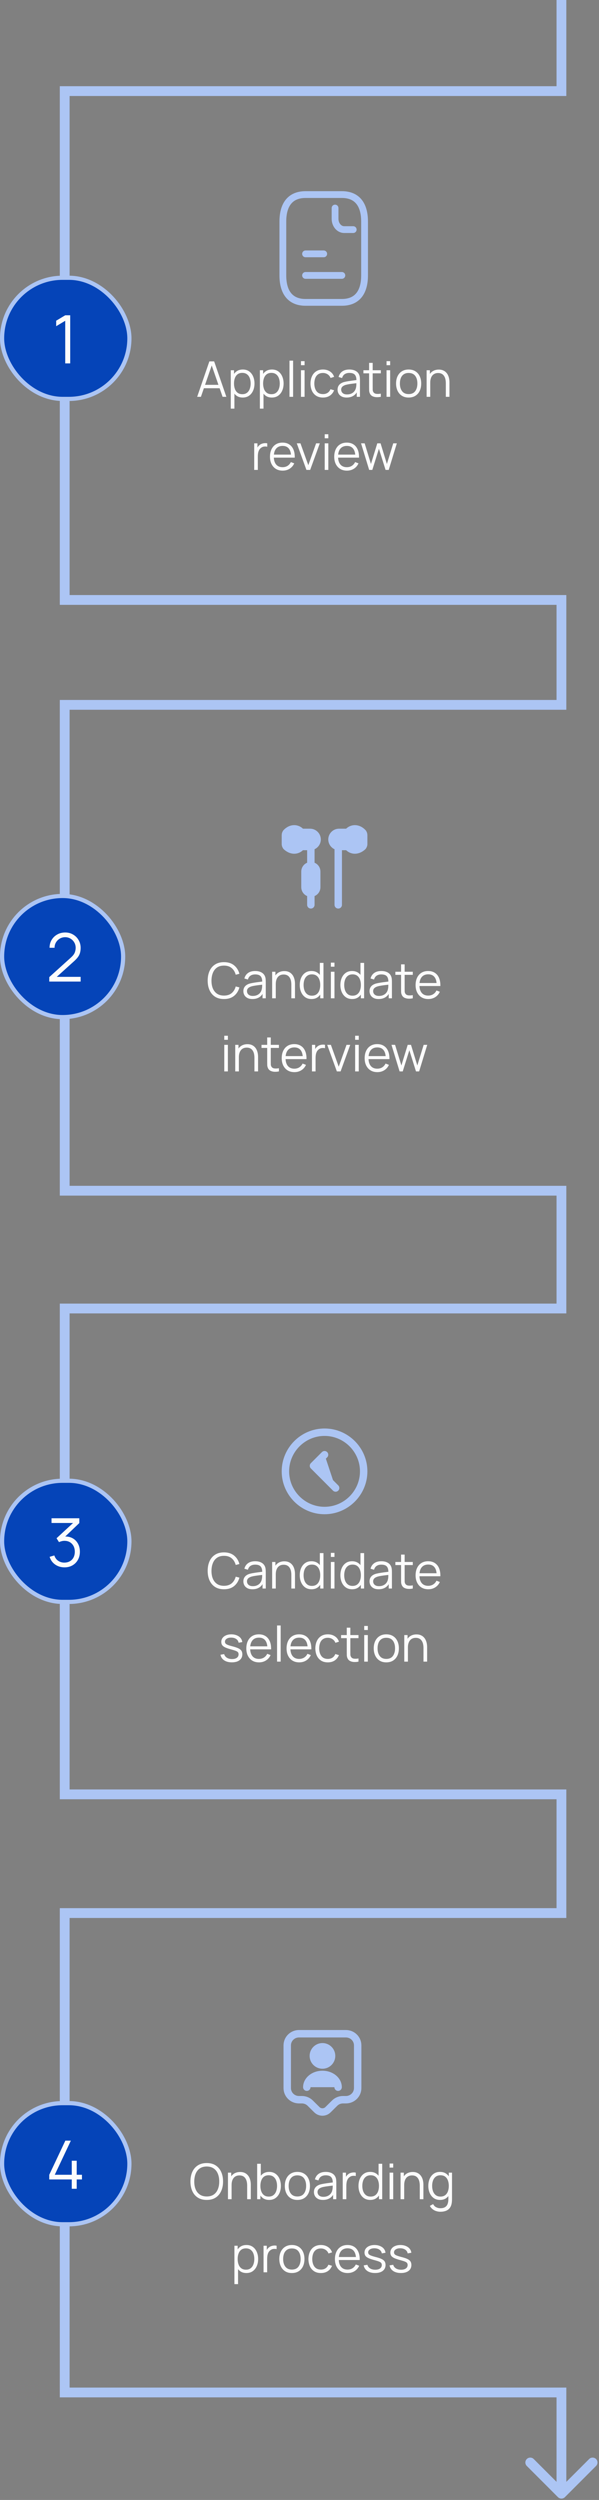 <svg width="287" height="1197" viewBox="0 0 287 1197" fill="none" xmlns="http://www.w3.org/2000/svg">
<rect x="0" y="0" width="287" height="1197" fill="#808080" stroke="none"/>
<path d="M269 43.618H271.347V45.966H269V43.618ZM31 43.618H28.653V41.271H31V43.618ZM31 287.265V289.612H28.653V287.265H31ZM269 287.265V284.918H271.347V287.265H269ZM269 337.492H271.347V339.839H269V337.492ZM31 337.492H28.653V335.145H31V337.492ZM31 570.124V572.471H28.653V570.124H31ZM269 570.124V567.777H271.347V570.124H269ZM269 626.52H271.347V628.867H269V626.52ZM31 626.52H28.653V624.172H31L31 626.52ZM31 859.151V861.499H28.653V859.151H31ZM269 859.151V856.804H271.347V859.151H269ZM269 915.987H271.347V918.335H269V915.987ZM31 915.987H28.653V913.64H31V915.987ZM31 1145.54V1147.88H28.653V1145.54H31ZM269 1145.54V1143.19H271.347V1145.54H269ZM270.66 1195.66C269.743 1196.58 268.257 1196.58 267.34 1195.66L252.403 1180.72C251.486 1179.81 251.486 1178.32 252.403 1177.4C253.32 1176.49 254.806 1176.49 255.722 1177.4L269 1190.68L282.278 1177.4C283.194 1176.49 284.68 1176.49 285.597 1177.4C286.514 1178.32 286.514 1179.81 285.597 1180.72L270.66 1195.66ZM271.347 0V43.618H266.653V0L271.347 0ZM269 45.966L31 45.966V41.271L269 41.271V45.966ZM33.347 43.618L33.347 287.265H28.653L28.653 43.618H33.347ZM31 284.918L269 284.918V289.612L31 289.612V284.918ZM271.347 287.265L271.347 337.492H266.653L266.653 287.265H271.347ZM269 339.839L31 339.839V335.145L269 335.145V339.839ZM33.347 337.492L33.347 570.124H28.653L28.653 337.492H33.347ZM31 567.777H269V572.471H31V567.777ZM271.347 570.124V626.52H266.653V570.124H271.347ZM269 628.867H31L31 624.172H269V628.867ZM33.347 626.52L33.347 859.151H28.653L28.653 626.52H33.347ZM31 856.804H269V861.499H31V856.804ZM271.347 859.151V915.987H266.653V859.151H271.347ZM269 918.335H31V913.64H269V918.335ZM33.347 915.987L33.347 1145.54H28.653L28.653 915.987H33.347ZM31 1143.19H269V1147.88H31V1143.19ZM271.347 1145.54V1194H266.653V1145.54H271.347Z" fill="#ACC5F4"/>
<rect x="1" y="429" width="58" height="58" rx="29" fill="#0544B8"/>
<path d="M23.6 469.984L23.616 467.84L34.032 458.432C34.928 457.621 35.52 456.853 35.808 456.128C36.107 455.392 36.256 454.624 36.256 453.824C36.256 452.875 36.032 452.016 35.584 451.248C35.136 450.48 34.533 449.872 33.776 449.424C33.019 448.965 32.171 448.736 31.232 448.736C30.251 448.736 29.376 448.971 28.608 449.44C27.84 449.909 27.232 450.528 26.784 451.296C26.347 452.064 26.133 452.901 26.144 453.808H23.744C23.744 452.411 24.075 451.157 24.736 450.048C25.397 448.939 26.293 448.069 27.424 447.44C28.555 446.8 29.835 446.48 31.264 446.48C32.661 446.48 33.915 446.811 35.024 447.472C36.144 448.123 37.024 449.008 37.664 450.128C38.315 451.237 38.64 452.475 38.64 453.84C38.64 454.8 38.523 455.648 38.288 456.384C38.064 457.109 37.707 457.787 37.216 458.416C36.736 459.035 36.123 459.675 35.376 460.336L26.128 468.688L25.76 467.728H38.64V469.984H23.6Z" fill="#FCFCFC"/>
<rect x="1" y="429" width="58" height="58" rx="29" stroke="#ACC5F4" stroke-width="2"/>
<rect x="1" y="133" width="61" height="58" rx="29" fill="#0544B8"/>
<path d="M31.256 174L31.256 153.584L26.92 156.192V153.552L31.256 150.96H33.64V174H31.256Z" fill="#FCFCFC"/>
<rect x="1" y="133" width="61" height="58" rx="29" stroke="#ACC5F4" stroke-width="2"/>
<rect x="1" y="709" width="61" height="58" rx="29" fill="#0544B8"/>
<path d="M30.932 750.464C29.791 750.464 28.74 750.261 27.78 749.856C26.82 749.451 25.993 748.875 25.3 748.128C24.607 747.371 24.1 746.469 23.78 745.424L26.02 744.752C26.404 745.893 27.033 746.757 27.908 747.344C28.793 747.931 29.791 748.213 30.9 748.192C31.924 748.171 32.804 747.941 33.54 747.504C34.287 747.067 34.857 746.459 35.252 745.68C35.647 744.901 35.844 744 35.844 742.976C35.844 741.408 35.385 740.149 34.468 739.2C33.561 738.24 32.361 737.76 30.868 737.76C30.452 737.76 30.015 737.819 29.556 737.936C29.097 738.043 28.671 738.197 28.276 738.4L27.092 736.528L36.052 728.256L36.436 729.216H24.692V726.96H38.004V729.248L30.196 736.704L30.164 735.776C31.764 735.573 33.172 735.755 34.388 736.32C35.604 736.885 36.553 737.749 37.236 738.912C37.929 740.064 38.276 741.419 38.276 742.976C38.276 744.448 37.956 745.749 37.316 746.88C36.687 748 35.817 748.88 34.708 749.52C33.599 750.149 32.34 750.464 30.932 750.464Z" fill="#FCFCFC"/>
<rect x="1" y="709" width="61" height="58" rx="29" stroke="#ACC5F4" stroke-width="2"/>
<rect x="1" y="1007" width="61" height="58" rx="29" fill="#0544B8"/>
<path d="M34.384 1048V1043.54H23.6V1041.3L31.312 1024.96H33.952L26.24 1041.3H34.384V1034.58H36.752V1041.3H39.264V1043.54H36.752V1048H34.384Z" fill="#FCFCFC"/>
<rect x="1" y="1007" width="61" height="58" rx="29" stroke="#ACC5F4" stroke-width="2"/>
<path d="M94.468 190L100.312 173.035H102.609L108.453 190H106.65L101.101 174.001H101.784L96.271 190H94.468ZM97.072 185.888V184.262H105.837V185.888H97.072ZM116.294 190.353C115.124 190.353 114.134 190.059 113.325 189.47C112.516 188.873 111.904 188.068 111.487 187.055C111.071 186.034 110.863 184.891 110.863 183.626C110.863 182.338 111.071 181.191 111.487 180.186C111.911 179.173 112.532 178.376 113.349 177.795C114.166 177.213 115.171 176.923 116.365 176.923C117.527 176.923 118.525 177.217 119.357 177.806C120.19 178.395 120.826 179.197 121.266 180.21C121.713 181.223 121.937 182.362 121.937 183.626C121.937 184.899 121.713 186.041 121.266 187.055C120.818 188.068 120.174 188.873 119.334 189.47C118.493 190.059 117.48 190.353 116.294 190.353ZM110.568 195.655V177.276H112.123V186.854H112.312V195.655H110.568ZM116.117 188.739C117.005 188.739 117.743 188.516 118.332 188.068C118.921 187.62 119.361 187.011 119.652 186.242C119.95 185.464 120.099 184.592 120.099 183.626C120.099 182.668 119.954 181.804 119.663 181.034C119.373 180.265 118.929 179.656 118.332 179.208C117.743 178.761 116.993 178.537 116.082 178.537C115.194 178.537 114.456 178.753 113.867 179.185C113.286 179.617 112.85 180.218 112.559 180.987C112.269 181.749 112.123 182.629 112.123 183.626C112.123 184.608 112.269 185.488 112.559 186.265C112.85 187.035 113.29 187.64 113.879 188.08C114.468 188.519 115.214 188.739 116.117 188.739ZM130.238 190.353C129.068 190.353 128.078 190.059 127.269 189.47C126.46 188.873 125.848 188.068 125.432 187.055C125.015 186.034 124.807 184.891 124.807 183.626C124.807 182.338 125.015 181.191 125.432 180.186C125.856 179.173 126.476 178.376 127.293 177.795C128.11 177.213 129.115 176.923 130.309 176.923C131.471 176.923 132.469 177.217 133.301 177.806C134.134 178.395 134.77 179.197 135.21 180.21C135.658 181.223 135.882 182.362 135.882 183.626C135.882 184.899 135.658 186.041 135.21 187.055C134.762 188.068 134.118 188.873 133.278 189.47C132.438 190.059 131.424 190.353 130.238 190.353ZM124.513 195.655V177.276H126.068V186.854H126.256V195.655H124.513ZM130.062 188.739C130.949 188.739 131.687 188.516 132.276 188.068C132.866 187.62 133.305 187.011 133.596 186.242C133.894 185.464 134.044 184.592 134.044 183.626C134.044 182.668 133.898 181.804 133.608 181.034C133.317 180.265 132.873 179.656 132.276 179.208C131.687 178.761 130.937 178.537 130.026 178.537C129.139 178.537 128.4 178.753 127.811 179.185C127.23 179.617 126.794 180.218 126.504 180.987C126.213 181.749 126.068 182.629 126.068 183.626C126.068 184.608 126.213 185.488 126.504 186.265C126.794 187.035 127.234 187.64 127.823 188.08C128.412 188.519 129.158 188.739 130.062 188.739ZM138.704 190V172.681H140.436V190H138.704ZM144.204 174.861V172.917H145.936V174.861H144.204ZM144.204 190V177.276H145.936V190H144.204ZM154.746 190.353C153.465 190.353 152.382 190.067 151.494 189.493C150.607 188.92 149.931 188.131 149.468 187.125C149.012 186.112 148.776 184.95 148.761 183.638C148.776 182.303 149.02 181.133 149.491 180.127C149.962 179.114 150.642 178.329 151.529 177.771C152.417 177.205 153.493 176.923 154.757 176.923C156.046 176.923 157.165 177.237 158.115 177.865C159.073 178.494 159.729 179.354 160.083 180.445L158.386 180.987C158.088 180.225 157.612 179.636 156.961 179.22C156.317 178.796 155.578 178.584 154.746 178.584C153.811 178.584 153.037 178.8 152.425 179.232C151.812 179.656 151.357 180.249 151.058 181.011C150.76 181.773 150.607 182.648 150.599 183.638C150.614 185.162 150.968 186.387 151.659 187.314C152.35 188.233 153.379 188.692 154.746 188.692C155.61 188.692 156.344 188.496 156.949 188.103C157.561 187.703 158.025 187.121 158.339 186.36L160.083 186.878C159.611 188.009 158.92 188.873 158.009 189.47C157.098 190.059 156.01 190.353 154.746 190.353ZM166.086 190.353C165.128 190.353 164.323 190.181 163.671 189.835C163.027 189.489 162.544 189.03 162.222 188.457C161.9 187.883 161.739 187.259 161.739 186.583C161.739 185.892 161.876 185.303 162.151 184.816C162.434 184.321 162.815 183.917 163.294 183.603C163.781 183.289 164.342 183.049 164.978 182.884C165.623 182.727 166.333 182.59 167.111 182.472C167.896 182.346 168.662 182.24 169.408 182.154C170.162 182.059 170.822 181.969 171.388 181.883L170.775 182.26C170.798 181.003 170.555 180.072 170.044 179.467C169.534 178.863 168.646 178.56 167.382 178.56C166.51 178.56 165.772 178.757 165.167 179.149C164.57 179.542 164.15 180.163 163.906 181.011L162.222 180.516C162.512 179.377 163.097 178.494 163.977 177.865C164.857 177.237 166 176.923 167.405 176.923C168.568 176.923 169.554 177.143 170.363 177.582C171.179 178.014 171.757 178.643 172.094 179.467C172.251 179.837 172.354 180.249 172.401 180.705C172.448 181.16 172.471 181.623 172.471 182.095V190H170.928V186.807L171.376 186.996C170.944 188.087 170.272 188.92 169.361 189.493C168.45 190.067 167.358 190.353 166.086 190.353ZM166.286 188.857C167.095 188.857 167.802 188.712 168.407 188.421C169.012 188.131 169.499 187.734 169.868 187.231C170.237 186.721 170.476 186.148 170.586 185.511C170.681 185.103 170.732 184.655 170.74 184.168C170.747 183.673 170.751 183.304 170.751 183.061L171.411 183.402C170.822 183.481 170.182 183.56 169.491 183.638C168.807 183.717 168.132 183.807 167.464 183.909C166.805 184.011 166.208 184.133 165.674 184.274C165.312 184.376 164.963 184.522 164.625 184.71C164.287 184.891 164.009 185.134 163.789 185.441C163.577 185.747 163.47 186.128 163.47 186.583C163.47 186.953 163.561 187.31 163.741 187.656C163.93 188.001 164.228 188.288 164.637 188.516C165.053 188.743 165.603 188.857 166.286 188.857ZM182.466 190C181.751 190.149 181.044 190.208 180.345 190.177C179.654 190.145 179.034 189.996 178.484 189.729C177.942 189.462 177.529 189.046 177.247 188.48C177.019 188.009 176.893 187.534 176.87 187.055C176.854 186.568 176.846 186.014 176.846 185.394V173.742H178.566V185.323C178.566 185.857 178.57 186.305 178.578 186.666C178.594 187.019 178.676 187.333 178.825 187.608C179.108 188.135 179.556 188.449 180.168 188.551C180.789 188.653 181.555 188.629 182.466 188.48V190ZM174.125 178.761V177.276H182.466V178.761H174.125ZM185.208 174.861V172.917H186.94V174.861H185.208ZM185.208 190V177.276H186.94V190H185.208ZM195.786 190.353C194.521 190.353 193.441 190.067 192.546 189.493C191.65 188.92 190.963 188.127 190.484 187.114C190.005 186.1 189.765 184.938 189.765 183.626C189.765 182.291 190.009 181.121 190.496 180.115C190.983 179.11 191.674 178.329 192.569 177.771C193.472 177.205 194.545 176.923 195.786 176.923C197.058 176.923 198.142 177.209 199.037 177.783C199.94 178.348 200.628 179.138 201.099 180.151C201.578 181.156 201.818 182.315 201.818 183.626C201.818 184.962 201.578 186.136 201.099 187.149C200.62 188.154 199.929 188.94 199.025 189.505C198.122 190.071 197.042 190.353 195.786 190.353ZM195.786 188.692C197.199 188.692 198.252 188.225 198.943 187.29C199.634 186.348 199.98 185.126 199.98 183.626C199.98 182.087 199.63 180.862 198.931 179.951C198.24 179.039 197.191 178.584 195.786 178.584C194.835 178.584 194.05 178.8 193.429 179.232C192.817 179.656 192.357 180.249 192.051 181.011C191.752 181.765 191.603 182.637 191.603 183.626C191.603 185.158 191.957 186.387 192.664 187.314C193.37 188.233 194.411 188.692 195.786 188.692ZM213.606 190V183.508C213.606 182.802 213.539 182.154 213.406 181.565C213.272 180.968 213.056 180.449 212.758 180.009C212.467 179.562 212.086 179.216 211.615 178.973C211.151 178.729 210.586 178.607 209.918 178.607C209.306 178.607 208.764 178.713 208.293 178.926C207.829 179.138 207.436 179.444 207.114 179.845C206.8 180.237 206.561 180.716 206.396 181.282C206.231 181.847 206.148 182.491 206.148 183.214L204.923 182.943C204.923 181.639 205.151 180.544 205.606 179.656C206.062 178.768 206.69 178.097 207.491 177.641C208.293 177.186 209.211 176.958 210.248 176.958C211.01 176.958 211.674 177.076 212.239 177.312C212.813 177.547 213.296 177.865 213.688 178.266C214.089 178.666 214.411 179.126 214.654 179.644C214.898 180.155 215.075 180.701 215.185 181.282C215.295 181.855 215.35 182.429 215.35 183.002V190H213.606ZM204.405 190V177.276H205.972V180.41H206.148V190H204.405ZM121.798 225V212.276H123.353V215.339L123.046 214.939C123.188 214.562 123.372 214.216 123.6 213.902C123.828 213.58 124.075 213.317 124.342 213.113C124.672 212.822 125.057 212.602 125.497 212.453C125.937 212.296 126.381 212.205 126.828 212.182C127.276 212.151 127.684 212.182 128.054 212.276V213.902C127.59 213.784 127.084 213.757 126.534 213.82C125.984 213.882 125.477 214.102 125.014 214.479C124.59 214.809 124.272 215.206 124.06 215.669C123.848 216.125 123.706 216.612 123.636 217.13C123.565 217.641 123.53 218.147 123.53 218.65V225H121.798ZM135.442 225.353C134.201 225.353 133.125 225.079 132.214 224.529C131.311 223.979 130.608 223.205 130.106 222.208C129.603 221.21 129.352 220.04 129.352 218.697C129.352 217.307 129.599 216.105 130.094 215.092C130.589 214.079 131.284 213.297 132.179 212.747C133.082 212.198 134.147 211.923 135.372 211.923C136.628 211.923 137.701 212.213 138.588 212.795C139.476 213.368 140.147 214.193 140.603 215.269C141.058 216.345 141.266 217.629 141.227 219.121H139.46V218.508C139.428 216.859 139.071 215.614 138.388 214.774C137.712 213.933 136.723 213.513 135.419 213.513C134.052 213.513 133.004 213.957 132.273 214.845C131.551 215.732 131.189 216.997 131.189 218.638C131.189 220.24 131.551 221.485 132.273 222.373C133.004 223.252 134.037 223.692 135.372 223.692C136.283 223.692 137.076 223.484 137.752 223.068C138.435 222.644 138.973 222.035 139.366 221.242L140.98 221.866C140.477 222.974 139.735 223.834 138.753 224.446C137.779 225.051 136.676 225.353 135.442 225.353ZM130.577 219.121V217.672H140.296V219.121H130.577ZM146.822 225L142.203 212.276H143.959L147.717 222.738L151.452 212.276H153.231L148.612 225H146.822ZM155.582 209.861V207.917H157.314V209.861H155.582ZM155.582 225V212.276H157.314V225H155.582ZM166.23 225.353C164.989 225.353 163.913 225.079 163.002 224.529C162.099 223.979 161.396 223.205 160.893 222.208C160.391 221.21 160.139 220.04 160.139 218.697C160.139 217.307 160.387 216.105 160.882 215.092C161.376 214.079 162.072 213.297 162.967 212.747C163.87 212.198 164.934 211.923 166.16 211.923C167.416 211.923 168.488 212.213 169.376 212.795C170.263 213.368 170.935 214.193 171.391 215.269C171.846 216.345 172.054 217.629 172.015 219.121H170.248V218.508C170.216 216.859 169.859 215.614 169.176 214.774C168.5 213.933 167.511 213.513 166.207 213.513C164.84 213.513 163.792 213.957 163.061 214.845C162.339 215.732 161.977 216.997 161.977 218.638C161.977 220.24 162.339 221.485 163.061 222.373C163.792 223.252 164.824 223.692 166.16 223.692C167.071 223.692 167.864 223.484 168.539 223.068C169.223 222.644 169.761 222.035 170.154 221.242L171.768 221.866C171.265 222.974 170.523 223.834 169.541 224.446C168.567 225.051 167.463 225.353 166.23 225.353ZM161.365 219.121V217.672H171.084V219.121H161.365ZM176.879 225L172.991 212.264L174.723 212.276L177.739 222.161L180.767 212.276H182.346L185.373 222.161L188.413 212.276H190.133L186.245 225H184.737L181.556 214.868L178.387 225H176.879Z" fill="#FCFCFC"/>
<path d="M174.676 106.065V131.873C174.676 139.615 171.414 144.777 163.801 144.777H146.401C138.788 144.777 135.525 139.615 135.525 131.873V106.065C135.525 98.323 138.788 93.162 146.401 93.162H163.801C171.414 93.162 174.676 98.323 174.676 106.065Z" stroke="#ACC5F4" stroke-width="3.252" stroke-miterlimit="10" stroke-linecap="round" stroke-linejoin="round"/>
<path d="M160.538 99.613V104.775C160.538 107.614 162.495 109.936 164.888 109.936H169.238" stroke="#ACC5F4" stroke-width="3.252" stroke-miterlimit="10" stroke-linecap="round" stroke-linejoin="round"/>
<path d="M146.401 121.55H155.101" stroke="#ACC5F4" stroke-width="3.252" stroke-miterlimit="10" stroke-linecap="round" stroke-linejoin="round"/>
<path d="M146.401 131.873H163.801" stroke="#ACC5F4" stroke-width="3.252" stroke-miterlimit="10" stroke-linecap="round" stroke-linejoin="round"/>
<path d="M107.313 760.959C105.624 760.959 104.198 760.586 103.036 759.84C101.873 759.086 100.994 758.045 100.397 756.718C99.8 755.39 99.501 753.859 99.501 752.123C99.501 750.387 99.8 748.856 100.397 747.528C100.994 746.201 101.873 745.164 103.036 744.418C104.198 743.664 105.624 743.287 107.313 743.287C109.284 743.287 110.894 743.794 112.143 744.807C113.392 745.812 114.248 747.163 114.711 748.859L112.944 749.319C112.583 747.976 111.935 746.912 111 746.126C110.065 745.341 108.836 744.948 107.313 744.948C105.985 744.948 104.882 745.25 104.002 745.855C103.122 746.46 102.459 747.304 102.011 748.388C101.571 749.464 101.343 750.709 101.328 752.123C101.32 753.537 101.536 754.782 101.976 755.858C102.423 756.934 103.091 757.778 103.978 758.391C104.874 758.995 105.985 759.298 107.313 759.298C108.836 759.298 110.065 758.905 111 758.12C111.935 757.326 112.583 756.262 112.944 754.927L114.711 755.386C114.248 757.083 113.392 758.438 112.143 759.451C110.894 760.456 109.284 760.959 107.313 760.959ZM120.951 760.959C119.993 760.959 119.188 760.786 118.536 760.441C117.892 760.095 117.409 759.635 117.087 759.062C116.765 758.489 116.604 757.864 116.604 757.189C116.604 756.498 116.741 755.909 117.016 755.422C117.299 754.927 117.68 754.522 118.159 754.208C118.646 753.894 119.207 753.654 119.844 753.49C120.488 753.332 121.198 753.195 121.976 753.077C122.761 752.952 123.527 752.846 124.273 752.759C125.027 752.665 125.687 752.575 126.253 752.488L125.64 752.865C125.664 751.608 125.42 750.678 124.91 750.073C124.399 749.468 123.512 749.166 122.247 749.166C121.375 749.166 120.637 749.362 120.032 749.755C119.435 750.148 119.015 750.768 118.772 751.616L117.087 751.122C117.377 749.983 117.963 749.099 118.842 748.471C119.722 747.842 120.865 747.528 122.271 747.528C123.433 747.528 124.419 747.748 125.228 748.188C126.045 748.62 126.622 749.248 126.96 750.073C127.117 750.442 127.219 750.854 127.266 751.31C127.313 751.766 127.337 752.229 127.337 752.7V760.605H125.793V757.413L126.241 757.601C125.809 758.693 125.137 759.526 124.226 760.099C123.315 760.672 122.223 760.959 120.951 760.959ZM121.151 759.463C121.96 759.463 122.667 759.317 123.272 759.027C123.877 758.736 124.364 758.34 124.733 757.837C125.102 757.326 125.342 756.753 125.452 756.117C125.546 755.708 125.597 755.261 125.605 754.774C125.613 754.279 125.616 753.91 125.616 753.666L126.276 754.008C125.687 754.086 125.047 754.165 124.356 754.244C123.673 754.322 122.997 754.412 122.329 754.515C121.67 754.617 121.073 754.738 120.539 754.88C120.177 754.982 119.828 755.127 119.49 755.316C119.152 755.496 118.874 755.74 118.654 756.046C118.442 756.352 118.336 756.733 118.336 757.189C118.336 757.558 118.426 757.915 118.607 758.261C118.795 758.607 119.094 758.893 119.502 759.121C119.918 759.349 120.468 759.463 121.151 759.463ZM139.593 760.605V754.114C139.593 753.407 139.526 752.759 139.393 752.17C139.259 751.573 139.043 751.055 138.745 750.615C138.454 750.167 138.073 749.822 137.602 749.578C137.139 749.335 136.573 749.213 135.905 749.213C135.293 749.213 134.751 749.319 134.28 749.531C133.816 749.743 133.423 750.049 133.101 750.45C132.787 750.843 132.548 751.322 132.383 751.887C132.218 752.453 132.135 753.097 132.135 753.819L130.91 753.548C130.91 752.245 131.138 751.149 131.593 750.261C132.049 749.374 132.677 748.702 133.478 748.247C134.28 747.791 135.199 747.564 136.235 747.564C136.997 747.564 137.661 747.681 138.226 747.917C138.8 748.153 139.283 748.471 139.675 748.871C140.076 749.272 140.398 749.731 140.642 750.25C140.885 750.76 141.062 751.306 141.172 751.887C141.282 752.461 141.337 753.034 141.337 753.607V760.605H139.593ZM130.392 760.605V747.882H131.959V751.015H132.135V760.605H130.392ZM149.261 760.959C148.075 760.959 147.062 760.664 146.222 760.075C145.381 759.478 144.737 758.673 144.289 757.66C143.842 756.647 143.618 755.504 143.618 754.232C143.618 752.967 143.838 751.828 144.278 750.815C144.725 749.802 145.366 749.001 146.198 748.412C147.031 747.823 148.028 747.528 149.191 747.528C150.384 747.528 151.39 747.819 152.207 748.4C153.023 748.981 153.64 749.778 154.056 750.792C154.48 751.797 154.692 752.944 154.692 754.232C154.692 755.496 154.484 756.639 154.068 757.66C153.652 758.673 153.039 759.478 152.23 760.075C151.421 760.664 150.431 760.959 149.261 760.959ZM149.438 759.345C150.341 759.345 151.087 759.125 151.676 758.685C152.265 758.245 152.705 757.641 152.996 756.871C153.286 756.093 153.432 755.214 153.432 754.232C153.432 753.234 153.286 752.355 152.996 751.593C152.705 750.823 152.265 750.222 151.676 749.79C151.095 749.358 150.361 749.142 149.473 749.142C148.562 749.142 147.808 749.366 147.211 749.814C146.614 750.261 146.171 750.87 145.88 751.64C145.597 752.41 145.456 753.274 145.456 754.232C145.456 755.198 145.601 756.07 145.892 756.847C146.19 757.617 146.634 758.226 147.223 758.673C147.812 759.121 148.55 759.345 149.438 759.345ZM153.432 760.605V751.027H153.243V743.64H154.987V760.605H153.432ZM158.528 745.466V743.523H160.26V745.466H158.528ZM158.528 760.605V747.882H160.26V760.605H158.528ZM168.728 760.959C167.542 760.959 166.529 760.664 165.688 760.075C164.848 759.478 164.204 758.673 163.756 757.66C163.309 756.647 163.085 755.504 163.085 754.232C163.085 752.967 163.305 751.828 163.745 750.815C164.192 749.802 164.832 749.001 165.665 748.412C166.497 747.823 167.495 747.528 168.657 747.528C169.851 747.528 170.856 747.819 171.673 748.4C172.49 748.981 173.107 749.778 173.523 750.792C173.947 751.797 174.159 752.944 174.159 754.232C174.159 755.496 173.951 756.639 173.535 757.66C173.119 758.673 172.506 759.478 171.697 760.075C170.888 760.664 169.898 760.959 168.728 760.959ZM168.905 759.345C169.808 759.345 170.554 759.125 171.143 758.685C171.732 758.245 172.172 757.641 172.463 756.871C172.753 756.093 172.899 755.214 172.899 754.232C172.899 753.234 172.753 752.355 172.463 751.593C172.172 750.823 171.732 750.222 171.143 749.79C170.562 749.358 169.828 749.142 168.94 749.142C168.029 749.142 167.275 749.366 166.678 749.814C166.081 750.261 165.637 750.87 165.347 751.64C165.064 752.41 164.923 753.274 164.923 754.232C164.923 755.198 165.068 756.07 165.359 756.847C165.657 757.617 166.101 758.226 166.69 758.673C167.279 759.121 168.017 759.345 168.905 759.345ZM172.899 760.605V751.027H172.71V743.64H174.454V760.605H172.899ZM181.399 760.959C180.441 760.959 179.636 760.786 178.984 760.441C178.34 760.095 177.857 759.635 177.535 759.062C177.213 758.489 177.052 757.864 177.052 757.189C177.052 756.498 177.19 755.909 177.464 755.422C177.747 754.927 178.128 754.522 178.607 754.208C179.094 753.894 179.656 753.654 180.292 753.49C180.936 753.332 181.647 753.195 182.424 753.077C183.21 752.952 183.976 752.846 184.722 752.759C185.476 752.665 186.135 752.575 186.701 752.488L186.088 752.865C186.112 751.608 185.868 750.678 185.358 750.073C184.847 749.468 183.96 749.166 182.695 749.166C181.823 749.166 181.085 749.362 180.48 749.755C179.884 750.148 179.463 750.768 179.22 751.616L177.535 751.122C177.826 749.983 178.411 749.099 179.291 748.471C180.17 747.842 181.313 747.528 182.719 747.528C183.881 747.528 184.867 747.748 185.676 748.188C186.493 748.62 187.07 749.248 187.408 750.073C187.565 750.442 187.667 750.854 187.714 751.31C187.761 751.766 187.785 752.229 187.785 752.7V760.605H186.241V757.413L186.689 757.601C186.257 758.693 185.586 759.526 184.675 760.099C183.763 760.672 182.672 760.959 181.399 760.959ZM181.6 759.463C182.409 759.463 183.116 759.317 183.72 759.027C184.325 758.736 184.812 758.34 185.181 757.837C185.55 757.326 185.79 756.753 185.9 756.117C185.994 755.708 186.045 755.261 186.053 754.774C186.061 754.279 186.065 753.91 186.065 753.666L186.725 754.008C186.135 754.086 185.495 754.165 184.804 754.244C184.121 754.322 183.445 754.412 182.778 754.515C182.118 754.617 181.521 754.738 180.987 754.88C180.626 754.982 180.276 755.127 179.938 755.316C179.601 755.496 179.322 755.74 179.102 756.046C178.89 756.352 178.784 756.733 178.784 757.189C178.784 757.558 178.874 757.915 179.055 758.261C179.243 758.607 179.542 758.893 179.95 759.121C180.367 759.349 180.916 759.463 181.6 759.463ZM197.779 760.605C197.065 760.755 196.358 760.814 195.659 760.782C194.967 760.751 194.347 760.602 193.797 760.334C193.255 760.067 192.843 759.651 192.56 759.086C192.332 758.614 192.207 758.139 192.183 757.66C192.167 757.173 192.16 756.619 192.16 755.999V744.347H193.88V755.928C193.88 756.462 193.884 756.91 193.891 757.271C193.907 757.625 193.99 757.939 194.139 758.214C194.422 758.74 194.869 759.054 195.482 759.156C196.102 759.258 196.868 759.235 197.779 759.086V760.605ZM189.438 749.366V747.882H197.779V749.366H189.438ZM205.21 760.959C203.969 760.959 202.893 760.684 201.982 760.134C201.079 759.584 200.376 758.811 199.873 757.813C199.37 756.816 199.119 755.646 199.119 754.302C199.119 752.912 199.366 751.711 199.861 750.697C200.356 749.684 201.051 748.903 201.947 748.353C202.85 747.803 203.914 747.528 205.139 747.528C206.396 747.528 207.468 747.819 208.356 748.4C209.243 748.973 209.915 749.798 210.37 750.874C210.826 751.95 211.034 753.234 210.995 754.727H209.227V754.114C209.196 752.465 208.839 751.22 208.155 750.379C207.48 749.539 206.49 749.119 205.186 749.119C203.82 749.119 202.771 749.562 202.041 750.45C201.318 751.337 200.957 752.602 200.957 754.244C200.957 755.846 201.318 757.091 202.041 757.978C202.771 758.858 203.804 759.298 205.139 759.298C206.05 759.298 206.844 759.09 207.519 758.673C208.202 758.249 208.74 757.641 209.133 756.847L210.747 757.472C210.245 758.579 209.502 759.439 208.521 760.052C207.547 760.657 206.443 760.959 205.21 760.959ZM200.344 754.727V753.277H210.064V754.727H200.344ZM111.094 795.947C109.602 795.947 108.373 795.625 107.406 794.981C106.448 794.337 105.859 793.442 105.639 792.295L107.406 792C107.595 792.723 108.023 793.3 108.691 793.732C109.366 794.156 110.199 794.368 111.188 794.368C112.154 794.368 112.916 794.168 113.474 793.768C114.032 793.359 114.31 792.805 114.31 792.106C114.31 791.714 114.22 791.396 114.039 791.152C113.867 790.901 113.509 790.669 112.967 790.457C112.425 790.245 111.616 789.994 110.54 789.703C109.386 789.389 108.483 789.075 107.831 788.761C107.179 788.446 106.715 788.085 106.44 787.677C106.166 787.26 106.028 786.754 106.028 786.157C106.028 785.434 106.232 784.802 106.641 784.26C107.049 783.71 107.615 783.286 108.337 782.988C109.06 782.681 109.9 782.528 110.858 782.528C111.817 782.528 112.673 782.685 113.427 782.999C114.189 783.306 114.801 783.738 115.265 784.295C115.728 784.853 116.003 785.501 116.089 786.239L114.322 786.557C114.204 785.811 113.831 785.222 113.203 784.79C112.582 784.35 111.793 784.123 110.835 784.107C109.932 784.083 109.197 784.256 108.632 784.625C108.066 784.987 107.783 785.47 107.783 786.074C107.783 786.412 107.886 786.703 108.09 786.946C108.294 787.182 108.663 787.406 109.197 787.618C109.739 787.83 110.509 788.061 111.506 788.313C112.677 788.611 113.596 788.925 114.263 789.255C114.931 789.585 115.406 789.974 115.689 790.422C115.972 790.869 116.113 791.423 116.113 792.083C116.113 793.285 115.665 794.231 114.77 794.922C113.882 795.605 112.657 795.947 111.094 795.947ZM124.11 795.959C122.869 795.959 121.793 795.684 120.882 795.134C119.979 794.584 119.276 793.811 118.773 792.813C118.27 791.816 118.019 790.646 118.019 789.302C118.019 787.912 118.266 786.711 118.761 785.697C119.256 784.684 119.951 783.903 120.846 783.353C121.75 782.803 122.814 782.528 124.039 782.528C125.296 782.528 126.368 782.819 127.255 783.4C128.143 783.973 128.815 784.798 129.27 785.874C129.726 786.95 129.934 788.234 129.894 789.727H128.127V789.114C128.096 787.465 127.738 786.22 127.055 785.379C126.38 784.539 125.39 784.119 124.086 784.119C122.72 784.119 121.671 784.562 120.941 785.45C120.218 786.337 119.857 787.602 119.857 789.244C119.857 790.846 120.218 792.091 120.941 792.978C121.671 793.858 122.704 794.298 124.039 794.298C124.95 794.298 125.744 794.09 126.419 793.673C127.102 793.249 127.64 792.641 128.033 791.847L129.647 792.472C129.144 793.579 128.402 794.439 127.42 795.052C126.446 795.657 125.343 795.959 124.11 795.959ZM119.244 789.727V788.277H128.964V789.727L119.244 789.727ZM132.745 795.605V778.287H134.476V795.605H132.745ZM143.393 795.959C142.152 795.959 141.076 795.684 140.164 795.134C139.261 794.584 138.558 793.811 138.056 792.813C137.553 791.816 137.302 790.646 137.302 789.302C137.302 787.912 137.549 786.711 138.044 785.697C138.539 784.684 139.234 783.903 140.129 783.353C141.032 782.803 142.097 782.528 143.322 782.528C144.579 782.528 145.651 782.819 146.538 783.4C147.426 783.973 148.097 784.798 148.553 785.874C149.008 786.95 149.216 788.234 149.177 789.727H147.41V789.114C147.379 787.465 147.021 786.22 146.338 785.379C145.662 784.539 144.673 784.119 143.369 784.119C142.002 784.119 140.954 784.562 140.223 785.45C139.501 786.337 139.139 787.602 139.139 789.244C139.139 790.846 139.501 792.091 140.223 792.978C140.954 793.858 141.987 794.298 143.322 794.298C144.233 794.298 145.026 794.09 145.702 793.673C146.385 793.249 146.923 792.641 147.316 791.847L148.93 792.472C148.427 793.579 147.685 794.439 146.703 795.052C145.729 795.657 144.626 795.959 143.393 795.959ZM138.527 789.727V788.277H148.246V789.727H138.527ZM157.07 795.959C155.789 795.959 154.706 795.672 153.818 795.099C152.931 794.526 152.255 793.736 151.792 792.731C151.336 791.718 151.101 790.555 151.085 789.244C151.101 787.908 151.344 786.738 151.815 785.733C152.287 784.72 152.966 783.934 153.853 783.376C154.741 782.811 155.817 782.528 157.082 782.528C158.37 782.528 159.489 782.842 160.439 783.471C161.397 784.099 162.053 784.959 162.407 786.051L160.71 786.593C160.412 785.831 159.937 785.242 159.285 784.826C158.641 784.401 157.902 784.189 157.07 784.189C156.135 784.189 155.361 784.405 154.749 784.837C154.136 785.261 153.681 785.854 153.382 786.616C153.084 787.378 152.931 788.254 152.923 789.244C152.938 790.767 153.292 791.993 153.983 792.919C154.674 793.838 155.703 794.298 157.07 794.298C157.934 794.298 158.668 794.101 159.273 793.709C159.885 793.308 160.349 792.727 160.663 791.965L162.407 792.483C161.935 793.614 161.244 794.478 160.333 795.075C159.422 795.664 158.334 795.959 157.07 795.959ZM171.766 795.605C171.051 795.755 170.344 795.814 169.645 795.782C168.954 795.751 168.334 795.602 167.784 795.334C167.242 795.067 166.83 794.651 166.547 794.086C166.319 793.614 166.193 793.139 166.17 792.66C166.154 792.173 166.146 791.619 166.146 790.999V779.347H167.866V790.928C167.866 791.462 167.87 791.91 167.878 792.271C167.894 792.625 167.976 792.939 168.126 793.214C168.408 793.74 168.856 794.054 169.469 794.156C170.089 794.258 170.855 794.235 171.766 794.086V795.605ZM163.425 784.366V782.882H171.766V784.366H163.425ZM174.508 780.466V778.523H176.24V780.466H174.508ZM174.508 795.605V782.882H176.24V795.605H174.508ZM185.086 795.959C183.821 795.959 182.741 795.672 181.846 795.099C180.95 794.526 180.263 793.732 179.784 792.719C179.305 791.706 179.065 790.543 179.065 789.232C179.065 787.897 179.309 786.726 179.796 785.721C180.283 784.716 180.974 783.934 181.869 783.376C182.773 782.811 183.845 782.528 185.086 782.528C186.358 782.528 187.442 782.815 188.337 783.388C189.241 783.954 189.928 784.743 190.399 785.756C190.878 786.762 191.118 787.92 191.118 789.232C191.118 790.567 190.878 791.741 190.399 792.754C189.92 793.76 189.229 794.545 188.326 795.111C187.422 795.676 186.342 795.959 185.086 795.959ZM185.086 794.298C186.499 794.298 187.552 793.83 188.243 792.896C188.934 791.953 189.28 790.732 189.28 789.232C189.28 787.692 188.93 786.467 188.231 785.556C187.54 784.645 186.492 784.189 185.086 784.189C184.135 784.189 183.35 784.405 182.729 784.837C182.117 785.261 181.657 785.854 181.351 786.616C181.053 787.37 180.903 788.242 180.903 789.232C180.903 790.763 181.257 791.993 181.964 792.919C182.671 793.838 183.711 794.298 185.086 794.298ZM202.906 795.605V789.114C202.906 788.407 202.839 787.759 202.706 787.17C202.572 786.573 202.356 786.055 202.058 785.615C201.767 785.167 201.386 784.822 200.915 784.578C200.452 784.335 199.886 784.213 199.219 784.213C198.606 784.213 198.064 784.319 197.593 784.531C197.129 784.743 196.737 785.049 196.415 785.45C196.1 785.843 195.861 786.322 195.696 786.887C195.531 787.453 195.449 788.097 195.449 788.819L194.223 788.548C194.223 787.245 194.451 786.149 194.907 785.261C195.362 784.374 195.99 783.702 196.792 783.247C197.593 782.791 198.512 782.564 199.548 782.564C200.31 782.564 200.974 782.681 201.539 782.917C202.113 783.153 202.596 783.471 202.989 783.871C203.389 784.272 203.711 784.731 203.955 785.25C204.198 785.76 204.375 786.306 204.485 786.887C204.595 787.461 204.65 788.034 204.65 788.607V795.605H202.906ZM193.705 795.605V782.882H195.272V786.015H195.449V795.605H193.705Z" fill="#FCFCFC"/>
<path d="M136.75 704.5C136.75 714.812 145.188 723.25 155.5 723.25C165.812 723.25 174.25 714.812 174.25 704.5C174.25 694.188 165.812 685.75 155.5 685.75C145.188 685.75 136.75 694.188 136.75 704.5Z" stroke="#ACC5F4" stroke-width="3.559" stroke-linecap="round" stroke-linejoin="round"/>
<path d="M155.5 696.531L150.194 701.838L160.807 712.469" fill="#ACC5F4"/>
<path d="M155.5 696.531L150.194 701.838L160.807 712.469" stroke="#ACC5F4" stroke-width="3.559" stroke-linecap="round" stroke-linejoin="round"/>
<path d="M99.053 1053.35C97.364 1053.35 95.939 1052.98 94.776 1052.23C93.614 1051.48 92.734 1050.44 92.137 1049.11C91.54 1047.78 91.242 1046.25 91.242 1044.52C91.242 1042.78 91.54 1041.25 92.137 1039.92C92.734 1038.6 93.614 1037.56 94.776 1036.81C95.939 1036.06 97.364 1035.68 99.053 1035.68C100.749 1035.68 102.175 1036.06 103.329 1036.81C104.492 1037.56 105.371 1038.6 105.968 1039.92C106.573 1041.25 106.876 1042.78 106.876 1044.52C106.876 1046.25 106.573 1047.78 105.968 1049.11C105.371 1050.44 104.492 1051.48 103.329 1052.23C102.175 1052.98 100.749 1053.35 99.053 1053.35ZM99.053 1051.69C100.38 1051.69 101.488 1051.39 102.375 1050.79C103.263 1050.18 103.926 1049.34 104.366 1048.26C104.814 1047.18 105.038 1045.93 105.038 1044.52C105.038 1043.1 104.814 1041.86 104.366 1040.78C103.926 1039.71 103.263 1038.87 102.375 1038.26C101.488 1037.66 100.38 1037.35 99.053 1037.34C97.725 1037.34 96.622 1037.65 95.742 1038.25C94.862 1038.85 94.199 1039.7 93.751 1040.78C93.311 1041.86 93.088 1043.1 93.08 1044.52C93.072 1045.93 93.288 1047.18 93.728 1048.25C94.175 1049.32 94.843 1050.16 95.73 1050.77C96.618 1051.38 97.725 1051.68 99.053 1051.69ZM118.424 1053V1046.51C118.424 1045.8 118.358 1045.15 118.224 1044.56C118.091 1043.97 117.875 1043.45 117.576 1043.01C117.285 1042.56 116.905 1042.22 116.433 1041.97C115.97 1041.73 115.404 1041.61 114.737 1041.61C114.124 1041.61 113.582 1041.71 113.111 1041.93C112.648 1042.14 112.255 1042.44 111.933 1042.84C111.619 1043.24 111.379 1043.72 111.214 1044.28C111.049 1044.85 110.967 1045.49 110.967 1046.21L109.742 1045.94C109.742 1044.64 109.969 1043.54 110.425 1042.66C110.88 1041.77 111.509 1041.1 112.31 1040.64C113.111 1040.19 114.03 1039.96 115.067 1039.96C115.829 1039.96 116.492 1040.08 117.058 1040.31C117.631 1040.55 118.114 1040.87 118.507 1041.27C118.907 1041.67 119.229 1042.13 119.473 1042.64C119.716 1043.15 119.893 1043.7 120.003 1044.28C120.113 1044.86 120.168 1045.43 120.168 1046V1053H118.424ZM109.223 1053V1040.28H110.79V1043.41H110.967V1053H109.223ZM128.939 1053.35C127.769 1053.35 126.779 1053.06 125.97 1052.47C125.161 1051.87 124.549 1051.07 124.132 1050.05C123.716 1049.03 123.508 1047.89 123.508 1046.63C123.508 1045.34 123.716 1044.19 124.132 1043.19C124.557 1042.17 125.177 1041.38 125.994 1040.79C126.811 1040.21 127.816 1039.92 129.01 1039.92C130.172 1039.92 131.17 1040.22 132.002 1040.81C132.835 1041.4 133.471 1042.2 133.911 1043.21C134.359 1044.22 134.582 1045.36 134.582 1046.63C134.582 1047.9 134.359 1049.04 133.911 1050.05C133.463 1051.07 132.819 1051.87 131.979 1052.47C131.138 1053.06 130.125 1053.35 128.939 1053.35ZM123.213 1053V1036.03H124.957V1043.42H124.769V1053H123.213ZM128.762 1051.74C129.65 1051.74 130.388 1051.52 130.977 1051.07C131.566 1050.62 132.006 1050.01 132.297 1049.24C132.595 1048.46 132.745 1047.59 132.745 1046.63C132.745 1045.67 132.599 1044.8 132.309 1044.03C132.018 1043.26 131.574 1042.66 130.977 1042.21C130.388 1041.76 129.638 1041.54 128.727 1041.54C127.84 1041.54 127.101 1041.75 126.512 1042.18C125.931 1042.62 125.495 1043.22 125.205 1043.99C124.914 1044.75 124.769 1045.63 124.769 1046.63C124.769 1047.61 124.914 1048.49 125.205 1049.27C125.495 1050.04 125.935 1050.64 126.524 1051.08C127.113 1051.52 127.859 1051.74 128.762 1051.74ZM142.483 1053.35C141.218 1053.35 140.138 1053.07 139.243 1052.49C138.348 1051.92 137.66 1051.13 137.181 1050.11C136.702 1049.1 136.463 1047.94 136.463 1046.63C136.463 1045.29 136.706 1044.12 137.193 1043.12C137.68 1042.11 138.371 1041.33 139.267 1040.77C140.17 1040.21 141.242 1039.92 142.483 1039.92C143.755 1039.92 144.839 1040.21 145.735 1040.78C146.638 1041.35 147.325 1042.14 147.796 1043.15C148.275 1044.16 148.515 1045.31 148.515 1046.63C148.515 1047.96 148.275 1049.14 147.796 1050.15C147.317 1051.15 146.626 1051.94 145.723 1052.51C144.82 1053.07 143.74 1053.35 142.483 1053.35ZM142.483 1051.69C143.897 1051.69 144.949 1051.22 145.64 1050.29C146.331 1049.35 146.677 1048.13 146.677 1046.63C146.677 1045.09 146.328 1043.86 145.629 1042.95C144.937 1042.04 143.889 1041.58 142.483 1041.58C141.533 1041.58 140.747 1041.8 140.127 1042.23C139.514 1042.66 139.055 1043.25 138.748 1044.01C138.45 1044.76 138.301 1045.64 138.301 1046.63C138.301 1048.16 138.654 1049.39 139.361 1050.31C140.068 1051.23 141.108 1051.69 142.483 1051.69ZM154.754 1053.35C153.796 1053.35 152.991 1053.18 152.339 1052.84C151.695 1052.49 151.212 1052.03 150.89 1051.46C150.568 1050.88 150.407 1050.26 150.407 1049.58C150.407 1048.89 150.544 1048.3 150.819 1047.82C151.102 1047.32 151.483 1046.92 151.962 1046.6C152.449 1046.29 153.011 1046.05 153.647 1045.88C154.291 1045.73 155.002 1045.59 155.779 1045.47C156.565 1045.35 157.33 1045.24 158.077 1045.15C158.831 1045.06 159.49 1044.97 160.056 1044.88L159.443 1045.26C159.467 1044 159.223 1043.07 158.713 1042.47C158.202 1041.86 157.315 1041.56 156.05 1041.56C155.178 1041.56 154.44 1041.76 153.835 1042.15C153.238 1042.54 152.818 1043.16 152.575 1044.01L150.89 1043.52C151.181 1042.38 151.766 1041.49 152.645 1040.87C153.525 1040.24 154.668 1039.92 156.074 1039.92C157.236 1039.92 158.222 1040.14 159.031 1040.58C159.848 1041.01 160.425 1041.64 160.763 1042.47C160.92 1042.84 161.022 1043.25 161.069 1043.7C161.116 1044.16 161.14 1044.62 161.14 1045.09V1053H159.596V1049.81L160.044 1050C159.612 1051.09 158.941 1051.92 158.029 1052.49C157.118 1053.07 156.027 1053.35 154.754 1053.35ZM154.955 1051.86C155.764 1051.86 156.47 1051.71 157.075 1051.42C157.68 1051.13 158.167 1050.73 158.536 1050.23C158.905 1049.72 159.145 1049.15 159.255 1048.51C159.349 1048.1 159.4 1047.66 159.408 1047.17C159.416 1046.67 159.42 1046.3 159.42 1046.06L160.079 1046.4C159.49 1046.48 158.85 1046.56 158.159 1046.64C157.476 1046.72 156.8 1046.81 156.133 1046.91C155.473 1047.01 154.876 1047.13 154.342 1047.27C153.981 1047.38 153.631 1047.52 153.293 1047.71C152.956 1047.89 152.677 1048.13 152.457 1048.44C152.245 1048.75 152.139 1049.13 152.139 1049.58C152.139 1049.95 152.229 1050.31 152.41 1050.66C152.598 1051 152.897 1051.29 153.305 1051.52C153.721 1051.74 154.271 1051.86 154.955 1051.86ZM164.207 1053V1040.28H165.762V1043.34L165.456 1042.94C165.597 1042.56 165.782 1042.22 166.009 1041.9C166.237 1041.58 166.484 1041.32 166.752 1041.11C167.081 1040.82 167.466 1040.6 167.906 1040.45C168.346 1040.3 168.79 1040.21 169.237 1040.18C169.685 1040.15 170.093 1040.18 170.463 1040.28V1041.9C169.999 1041.78 169.493 1041.76 168.943 1041.82C168.393 1041.88 167.886 1042.1 167.423 1042.48C166.999 1042.81 166.681 1043.21 166.469 1043.67C166.257 1044.12 166.115 1044.61 166.045 1045.13C165.974 1045.64 165.939 1046.15 165.939 1046.65V1053H164.207ZM177.404 1053.35C176.218 1053.35 175.205 1053.06 174.364 1052.47C173.524 1051.87 172.88 1051.07 172.432 1050.05C171.984 1049.04 171.761 1047.9 171.761 1046.63C171.761 1045.36 171.981 1044.22 172.42 1043.21C172.868 1042.2 173.508 1041.4 174.341 1040.81C175.173 1040.22 176.171 1039.92 177.333 1039.92C178.527 1039.92 179.532 1040.21 180.349 1040.79C181.166 1041.38 181.783 1042.17 182.199 1043.19C182.623 1044.19 182.835 1045.34 182.835 1046.63C182.835 1047.89 182.627 1049.03 182.211 1050.05C181.794 1051.07 181.182 1051.87 180.373 1052.47C179.564 1053.06 178.574 1053.35 177.404 1053.35ZM177.581 1051.74C178.484 1051.74 179.23 1051.52 179.819 1051.08C180.408 1050.64 180.848 1050.04 181.139 1049.27C181.429 1048.49 181.574 1047.61 181.574 1046.63C181.574 1045.63 181.429 1044.75 181.139 1043.99C180.848 1043.22 180.408 1042.62 179.819 1042.18C179.238 1041.75 178.503 1041.54 177.616 1041.54C176.705 1041.54 175.951 1041.76 175.354 1042.21C174.757 1042.66 174.313 1043.26 174.023 1044.03C173.74 1044.8 173.598 1045.67 173.598 1046.63C173.598 1047.59 173.744 1048.46 174.034 1049.24C174.333 1050.01 174.777 1050.62 175.366 1051.07C175.955 1051.52 176.693 1051.74 177.581 1051.74ZM181.574 1053V1043.42H181.386V1036.03H183.13V1053H181.574ZM186.67 1037.86V1035.92H188.402V1037.86H186.67ZM186.67 1053V1040.28H188.402V1053H186.67ZM201.124 1053V1046.51C201.124 1045.8 201.057 1045.15 200.923 1044.56C200.79 1043.97 200.574 1043.45 200.275 1043.01C199.985 1042.56 199.604 1042.22 199.133 1041.97C198.669 1041.73 198.104 1041.61 197.436 1041.61C196.824 1041.61 196.282 1041.71 195.81 1041.93C195.347 1042.14 194.954 1042.44 194.632 1042.84C194.318 1043.24 194.078 1043.72 193.914 1044.28C193.749 1044.85 193.666 1045.49 193.666 1046.21L192.441 1045.94C192.441 1044.64 192.669 1043.54 193.124 1042.66C193.58 1041.77 194.208 1041.1 195.009 1040.64C195.81 1040.19 196.729 1039.96 197.766 1039.96C198.528 1039.96 199.192 1040.08 199.757 1040.31C200.33 1040.55 200.813 1040.87 201.206 1041.27C201.607 1041.67 201.929 1042.13 202.172 1042.64C202.416 1043.15 202.592 1043.7 202.702 1044.28C202.812 1044.86 202.867 1045.43 202.867 1046V1053H201.124ZM191.923 1053V1040.28H193.489V1043.41H193.666V1053H191.923ZM210.979 1059.01C210.327 1059.01 209.683 1058.91 209.047 1058.71C208.418 1058.53 207.837 1058.22 207.303 1057.81C206.769 1057.4 206.321 1056.86 205.96 1056.2L207.527 1055.33C207.88 1056.04 208.375 1056.55 209.011 1056.85C209.655 1057.17 210.311 1057.32 210.979 1057.32C211.898 1057.32 212.64 1057.15 213.205 1056.81C213.779 1056.47 214.195 1055.96 214.454 1055.3C214.713 1054.63 214.839 1053.8 214.831 1052.8V1049.41H215.032V1040.28H216.575V1052.82C216.575 1053.18 216.563 1053.53 216.54 1053.86C216.524 1054.2 216.489 1054.53 216.434 1054.85C216.284 1055.8 215.974 1056.58 215.503 1057.19C215.039 1057.81 214.427 1058.26 213.665 1058.56C212.911 1058.86 212.016 1059.01 210.979 1059.01ZM210.861 1053.35C209.675 1053.35 208.662 1053.06 207.821 1052.47C206.981 1051.87 206.337 1051.07 205.889 1050.05C205.442 1049.04 205.218 1047.9 205.218 1046.63C205.218 1045.36 205.438 1044.22 205.877 1043.21C206.325 1042.2 206.965 1041.4 207.798 1040.81C208.63 1040.22 209.628 1039.92 210.79 1039.92C211.984 1039.92 212.989 1040.21 213.806 1040.79C214.623 1041.38 215.24 1042.17 215.656 1043.19C216.08 1044.19 216.292 1045.34 216.292 1046.63C216.292 1047.89 216.084 1049.03 215.668 1050.05C215.251 1051.07 214.639 1051.87 213.83 1052.47C213.021 1053.06 212.031 1053.35 210.861 1053.35ZM211.038 1051.74C211.941 1051.74 212.687 1051.52 213.276 1051.08C213.865 1050.64 214.305 1050.04 214.596 1049.27C214.886 1048.49 215.032 1047.61 215.032 1046.63C215.032 1045.63 214.886 1044.75 214.596 1043.99C214.305 1043.22 213.865 1042.62 213.276 1042.18C212.695 1041.75 211.961 1041.54 211.073 1041.54C210.162 1041.54 209.408 1041.76 208.811 1042.21C208.214 1042.66 207.77 1043.26 207.48 1044.03C207.197 1044.8 207.056 1045.67 207.056 1046.63C207.056 1047.59 207.201 1048.46 207.492 1049.24C207.79 1050.01 208.234 1050.62 208.823 1051.07C209.412 1051.52 210.15 1051.74 211.038 1051.74ZM118.044 1088.35C116.873 1088.35 115.884 1088.06 115.075 1087.47C114.266 1086.87 113.653 1086.07 113.237 1085.05C112.821 1084.03 112.613 1082.89 112.613 1081.63C112.613 1080.34 112.821 1079.19 113.237 1078.19C113.661 1077.17 114.282 1076.38 115.098 1075.79C115.915 1075.21 116.921 1074.92 118.114 1074.92C119.277 1074.92 120.274 1075.22 121.107 1075.81C121.939 1076.4 122.576 1077.2 123.015 1078.21C123.463 1079.22 123.687 1080.36 123.687 1081.63C123.687 1082.9 123.463 1084.04 123.015 1085.05C122.568 1086.07 121.924 1086.87 121.083 1087.47C120.243 1088.06 119.23 1088.35 118.044 1088.35ZM112.318 1093.66L112.318 1075.28H113.873V1084.85H114.062V1093.66H112.318ZM117.867 1086.74C118.755 1086.74 119.493 1086.52 120.082 1086.07C120.671 1085.62 121.111 1085.01 121.401 1084.24C121.7 1083.46 121.849 1082.59 121.849 1081.63C121.849 1080.67 121.704 1079.8 121.413 1079.03C121.123 1078.26 120.679 1077.66 120.082 1077.21C119.493 1076.76 118.743 1076.54 117.832 1076.54C116.944 1076.54 116.206 1076.75 115.617 1077.18C115.036 1077.62 114.6 1078.22 114.309 1078.99C114.018 1079.75 113.873 1080.63 113.873 1081.63C113.873 1082.61 114.018 1083.49 114.309 1084.27C114.6 1085.04 115.04 1085.64 115.629 1086.08C116.218 1086.52 116.964 1086.74 117.867 1086.74ZM126.274 1088V1075.28H127.829V1078.34L127.523 1077.94C127.664 1077.56 127.849 1077.22 128.077 1076.9C128.304 1076.58 128.552 1076.32 128.819 1076.11C129.149 1075.82 129.534 1075.6 129.973 1075.45C130.413 1075.3 130.857 1075.21 131.305 1075.18C131.752 1075.15 132.161 1075.18 132.53 1075.28V1076.9C132.067 1076.78 131.56 1076.76 131.01 1076.82C130.46 1076.88 129.954 1077.1 129.49 1077.48C129.066 1077.81 128.748 1078.21 128.536 1078.67C128.324 1079.12 128.183 1079.61 128.112 1080.13C128.041 1080.64 128.006 1081.15 128.006 1081.65V1088H126.274ZM139.848 1088.35C138.584 1088.35 137.504 1088.07 136.608 1087.49C135.713 1086.92 135.026 1086.13 134.547 1085.11C134.068 1084.1 133.828 1082.94 133.828 1081.63C133.828 1080.29 134.071 1079.12 134.558 1078.12C135.045 1077.11 135.737 1076.33 136.632 1075.77C137.535 1075.21 138.607 1074.92 139.848 1074.92C141.121 1074.92 142.205 1075.21 143.1 1075.78C144.003 1076.35 144.69 1077.14 145.162 1078.15C145.641 1079.16 145.88 1080.31 145.88 1081.63C145.88 1082.96 145.641 1084.14 145.162 1085.15C144.683 1086.15 143.991 1086.94 143.088 1087.51C142.185 1088.07 141.105 1088.35 139.848 1088.35ZM139.848 1086.69C141.262 1086.69 142.314 1086.22 143.006 1085.29C143.697 1084.35 144.042 1083.13 144.042 1081.63C144.042 1080.09 143.693 1078.86 142.994 1077.95C142.303 1077.04 141.254 1076.58 139.848 1076.58C138.898 1076.58 138.112 1076.8 137.492 1077.23C136.879 1077.66 136.42 1078.25 136.114 1079.01C135.815 1079.76 135.666 1080.64 135.666 1081.63C135.666 1083.16 136.019 1084.39 136.726 1085.31C137.433 1086.23 138.474 1086.69 139.848 1086.69ZM153.757 1088.35C152.477 1088.35 151.393 1088.07 150.506 1087.49C149.618 1086.92 148.943 1086.13 148.479 1085.13C148.024 1084.11 147.788 1082.95 147.772 1081.64C147.788 1080.3 148.031 1079.13 148.503 1078.13C148.974 1077.11 149.653 1076.33 150.541 1075.77C151.428 1075.21 152.504 1074.92 153.769 1074.92C155.057 1074.92 156.176 1075.24 157.127 1075.87C158.085 1076.49 158.741 1077.35 159.094 1078.45L157.398 1078.99C157.099 1078.23 156.624 1077.64 155.972 1077.22C155.328 1076.8 154.59 1076.58 153.757 1076.58C152.823 1076.58 152.049 1076.8 151.436 1077.23C150.824 1077.66 150.368 1078.25 150.07 1079.01C149.771 1079.77 149.618 1080.65 149.61 1081.64C149.626 1083.16 149.979 1084.39 150.67 1085.31C151.362 1086.23 152.391 1086.69 153.757 1086.69C154.621 1086.69 155.356 1086.5 155.96 1086.1C156.573 1085.7 157.036 1085.12 157.35 1084.36L159.094 1084.88C158.623 1086.01 157.932 1086.87 157.021 1087.47C156.11 1088.06 155.022 1088.35 153.757 1088.35ZM166.565 1088.35C165.324 1088.35 164.248 1088.08 163.337 1087.53C162.434 1086.98 161.731 1086.21 161.228 1085.21C160.725 1084.21 160.474 1083.04 160.474 1081.7C160.474 1080.31 160.721 1079.11 161.216 1078.09C161.711 1077.08 162.406 1076.3 163.302 1075.75C164.205 1075.2 165.269 1074.92 166.494 1074.92C167.751 1074.92 168.823 1075.21 169.711 1075.79C170.598 1076.37 171.27 1077.19 171.725 1078.27C172.181 1079.34 172.389 1080.63 172.35 1082.12H170.582V1081.51C170.551 1079.86 170.194 1078.61 169.51 1077.77C168.835 1076.93 167.845 1076.51 166.541 1076.51C165.175 1076.51 164.126 1076.96 163.396 1077.84C162.673 1078.73 162.312 1080 162.312 1081.64C162.312 1083.24 162.673 1084.49 163.396 1085.37C164.126 1086.25 165.159 1086.69 166.494 1086.69C167.405 1086.69 168.199 1086.48 168.874 1086.07C169.557 1085.64 170.095 1085.04 170.488 1084.24L172.102 1084.87C171.6 1085.97 170.857 1086.83 169.876 1087.45C168.902 1088.05 167.798 1088.35 166.565 1088.35ZM161.699 1082.12V1080.67H171.419V1082.12H161.699ZM179.712 1088.34C178.22 1088.34 176.991 1088.02 176.024 1087.38C175.066 1086.73 174.477 1085.84 174.257 1084.69L176.024 1084.39C176.213 1085.12 176.641 1085.69 177.309 1086.13C177.984 1086.55 178.817 1086.76 179.806 1086.76C180.772 1086.76 181.534 1086.56 182.092 1086.16C182.649 1085.75 182.928 1085.2 182.928 1084.5C182.928 1084.11 182.838 1083.79 182.657 1083.55C182.485 1083.3 182.127 1083.06 181.585 1082.85C181.043 1082.64 180.234 1082.39 179.158 1082.1C178.004 1081.78 177.1 1081.47 176.449 1081.16C175.797 1080.84 175.333 1080.48 175.058 1080.07C174.783 1079.65 174.646 1079.15 174.646 1078.55C174.646 1077.83 174.85 1077.2 175.259 1076.65C175.667 1076.1 176.233 1075.68 176.955 1075.38C177.678 1075.08 178.518 1074.92 179.476 1074.92C180.435 1074.92 181.291 1075.08 182.045 1075.39C182.807 1075.7 183.419 1076.13 183.883 1076.69C184.346 1077.25 184.621 1077.9 184.707 1078.63L182.94 1078.95C182.822 1078.21 182.449 1077.62 181.821 1077.18C181.2 1076.74 180.411 1076.52 179.453 1076.5C178.55 1076.48 177.815 1076.65 177.25 1077.02C176.684 1077.38 176.401 1077.86 176.401 1078.47C176.401 1078.81 176.504 1079.1 176.708 1079.34C176.912 1079.58 177.281 1079.8 177.815 1080.01C178.357 1080.22 179.127 1080.46 180.124 1080.71C181.295 1081.01 182.214 1081.32 182.881 1081.65C183.549 1081.98 184.024 1082.37 184.307 1082.82C184.589 1083.26 184.731 1083.82 184.731 1084.48C184.731 1085.68 184.283 1086.63 183.388 1087.32C182.5 1088 181.275 1088.34 179.712 1088.34ZM192.092 1088.34C190.599 1088.34 189.37 1088.02 188.404 1087.38C187.446 1086.73 186.857 1085.84 186.637 1084.69L188.404 1084.39C188.593 1085.12 189.021 1085.69 189.688 1086.13C190.364 1086.55 191.196 1086.76 192.186 1086.76C193.152 1086.76 193.914 1086.56 194.471 1086.16C195.029 1085.75 195.308 1085.2 195.308 1084.5C195.308 1084.11 195.218 1083.79 195.037 1083.55C194.864 1083.3 194.507 1083.06 193.965 1082.85C193.423 1082.64 192.614 1082.39 191.538 1082.1C190.383 1081.78 189.48 1081.47 188.828 1081.16C188.176 1080.84 187.713 1080.48 187.438 1080.07C187.163 1079.65 187.026 1079.15 187.026 1078.55C187.026 1077.83 187.23 1077.2 187.638 1076.65C188.047 1076.1 188.612 1075.68 189.335 1075.38C190.057 1075.08 190.898 1074.92 191.856 1074.92C192.814 1074.92 193.67 1075.08 194.424 1075.39C195.186 1075.7 195.799 1076.13 196.262 1076.69C196.726 1077.25 197 1077.9 197.087 1078.63L195.32 1078.95C195.202 1078.21 194.829 1077.62 194.2 1077.18C193.58 1076.74 192.791 1076.52 191.832 1076.5C190.929 1076.48 190.195 1076.65 189.629 1077.02C189.064 1077.38 188.781 1077.86 188.781 1078.47C188.781 1078.81 188.883 1079.1 189.087 1079.34C189.292 1079.58 189.661 1079.8 190.195 1080.01C190.737 1080.22 191.506 1080.46 192.504 1080.71C193.674 1081.01 194.593 1081.32 195.261 1081.65C195.928 1081.98 196.404 1082.37 196.686 1082.82C196.969 1083.26 197.11 1083.82 197.11 1084.48C197.11 1085.68 196.663 1086.63 195.767 1087.32C194.88 1088 193.655 1088.34 192.092 1088.34Z" fill="#FCFCFC"/>
<path d="M165.75 1005.36H164.325C162.825 1005.36 161.4 1005.94 160.35 1006.99L157.144 1010.16C155.681 1011.61 153.3 1011.61 151.838 1010.16L148.631 1006.99C147.581 1005.94 146.138 1005.36 144.656 1005.36H143.25C140.138 1005.36 137.625 1002.87 137.625 999.794V979.337C137.625 976.262 140.138 973.769 143.25 973.769H165.75C168.863 973.769 171.375 976.262 171.375 979.337V999.794C171.375 1002.85 168.863 1005.36 165.75 1005.36Z" stroke="#ACC5F4" stroke-width="3.559" stroke-miterlimit="10" stroke-linecap="round" stroke-linejoin="round"/>
<path d="M154.5 988.751C156.913 988.751 158.869 986.795 158.869 984.382C158.869 981.969 156.913 980.013 154.5 980.013C152.087 980.013 150.131 981.969 150.131 984.382C150.131 986.795 152.087 988.751 154.5 988.751Z" fill="#ACC5F4" stroke="#ACC5F4" stroke-width="3.559" stroke-linecap="round" stroke-linejoin="round"/>
<path d="M162 999.362C162 995.987 158.644 993.25 154.5 993.25C150.356 993.25 147 995.987 147 999.362" fill="#ACC5F4"/>
<path d="M162 999.362C162 995.987 158.644 993.25 154.5 993.25C150.356 993.25 147 995.987 147 999.362" stroke="#ACC5F4" stroke-width="3.559" stroke-linecap="round" stroke-linejoin="round"/>
<path d="M107.313 478.353C105.624 478.353 104.198 477.98 103.036 477.234C101.873 476.48 100.994 475.44 100.397 474.112C99.8 472.785 99.501 471.253 99.501 469.517C99.501 467.782 99.8 466.25 100.397 464.923C100.994 463.595 101.873 462.559 103.036 461.812C104.198 461.058 105.624 460.681 107.313 460.681C109.284 460.681 110.894 461.188 112.143 462.201C113.392 463.207 114.248 464.558 114.711 466.254L112.944 466.713C112.583 465.37 111.935 464.306 111 463.521C110.065 462.735 108.836 462.343 107.313 462.343C105.985 462.343 104.882 462.645 104.002 463.25C103.122 463.855 102.459 464.699 102.011 465.783C101.571 466.859 101.343 468.104 101.328 469.517C101.32 470.931 101.536 472.176 101.976 473.252C102.423 474.328 103.091 475.172 103.978 475.785C104.874 476.39 105.985 476.692 107.313 476.692C108.836 476.692 110.065 476.3 111 475.514C111.935 474.721 112.583 473.657 112.944 472.321L114.711 472.781C114.248 474.477 113.392 475.832 112.143 476.845C110.894 477.851 109.284 478.353 107.313 478.353ZM120.951 478.353C119.993 478.353 119.188 478.181 118.536 477.835C117.892 477.489 117.409 477.03 117.087 476.457C116.765 475.883 116.604 475.259 116.604 474.583C116.604 473.892 116.741 473.303 117.016 472.816C117.299 472.321 117.68 471.917 118.159 471.603C118.646 471.289 119.207 471.049 119.844 470.884C120.488 470.727 121.198 470.59 121.976 470.472C122.761 470.346 123.527 470.24 124.273 470.154C125.027 470.059 125.687 469.969 126.253 469.883L125.64 470.26C125.664 469.003 125.42 468.072 124.91 467.467C124.399 466.863 123.512 466.56 122.247 466.56C121.375 466.56 120.637 466.757 120.032 467.149C119.435 467.542 119.015 468.163 118.772 469.011L117.087 468.516C117.377 467.377 117.963 466.494 118.842 465.865C119.722 465.237 120.865 464.923 122.271 464.923C123.433 464.923 124.419 465.143 125.228 465.582C126.045 466.014 126.622 466.643 126.96 467.467C127.117 467.837 127.219 468.249 127.266 468.705C127.313 469.16 127.337 469.623 127.337 470.095V478H125.793V474.807L126.241 474.996C125.809 476.087 125.137 476.92 124.226 477.493C123.315 478.067 122.223 478.353 120.951 478.353ZM121.151 476.857C121.96 476.857 122.667 476.712 123.272 476.421C123.877 476.131 124.364 475.734 124.733 475.231C125.102 474.721 125.342 474.148 125.452 473.511C125.546 473.103 125.597 472.655 125.605 472.168C125.613 471.673 125.616 471.304 125.616 471.061L126.276 471.402C125.687 471.481 125.047 471.56 124.356 471.638C123.673 471.717 122.997 471.807 122.329 471.909C121.67 472.011 121.073 472.133 120.539 472.274C120.177 472.376 119.828 472.522 119.49 472.71C119.152 472.891 118.874 473.134 118.654 473.441C118.442 473.747 118.336 474.128 118.336 474.583C118.336 474.953 118.426 475.31 118.607 475.656C118.795 476.001 119.094 476.288 119.502 476.516C119.918 476.743 120.468 476.857 121.151 476.857ZM139.593 478V471.508C139.593 470.802 139.526 470.154 139.393 469.565C139.259 468.968 139.043 468.449 138.745 468.009C138.454 467.562 138.073 467.216 137.602 466.973C137.139 466.729 136.573 466.607 135.905 466.607C135.293 466.607 134.751 466.713 134.28 466.926C133.816 467.138 133.423 467.444 133.101 467.845C132.787 468.237 132.548 468.716 132.383 469.282C132.218 469.847 132.135 470.491 132.135 471.214L130.91 470.943C130.91 469.639 131.138 468.544 131.593 467.656C132.049 466.768 132.677 466.097 133.478 465.641C134.28 465.186 135.199 464.958 136.235 464.958C136.997 464.958 137.661 465.076 138.226 465.312C138.8 465.547 139.283 465.865 139.675 466.266C140.076 466.666 140.398 467.126 140.642 467.644C140.885 468.155 141.062 468.701 141.172 469.282C141.282 469.855 141.337 470.429 141.337 471.002V478H139.593ZM130.392 478V465.276H131.959V468.41H132.135V478H130.392ZM149.261 478.353C148.075 478.353 147.062 478.059 146.222 477.47C145.381 476.873 144.737 476.068 144.289 475.055C143.842 474.041 143.618 472.899 143.618 471.626C143.618 470.362 143.838 469.223 144.278 468.21C144.725 467.197 145.366 466.395 146.198 465.806C147.031 465.217 148.028 464.923 149.191 464.923C150.384 464.923 151.39 465.213 152.207 465.795C153.023 466.376 153.64 467.173 154.056 468.186C154.48 469.191 154.692 470.338 154.692 471.626C154.692 472.891 154.484 474.034 154.068 475.055C153.652 476.068 153.039 476.873 152.23 477.47C151.421 478.059 150.431 478.353 149.261 478.353ZM149.438 476.739C150.341 476.739 151.087 476.519 151.676 476.08C152.265 475.64 152.705 475.035 152.996 474.265C153.286 473.488 153.432 472.608 153.432 471.626C153.432 470.629 153.286 469.749 152.996 468.987C152.705 468.218 152.265 467.617 151.676 467.185C151.095 466.753 150.361 466.537 149.473 466.537C148.562 466.537 147.808 466.761 147.211 467.208C146.614 467.656 146.171 468.265 145.88 469.034C145.597 469.804 145.456 470.668 145.456 471.626C145.456 472.592 145.601 473.464 145.892 474.242C146.19 475.011 146.634 475.62 147.223 476.068C147.812 476.516 148.55 476.739 149.438 476.739ZM153.432 478V468.422H153.243V461.035H154.987V478H153.432ZM158.528 462.861V460.917H160.26V462.861H158.528ZM158.528 478V465.276H160.26V478H158.528ZM168.728 478.353C167.542 478.353 166.529 478.059 165.688 477.47C164.848 476.873 164.204 476.068 163.756 475.055C163.309 474.041 163.085 472.899 163.085 471.626C163.085 470.362 163.305 469.223 163.745 468.21C164.192 467.197 164.832 466.395 165.665 465.806C166.497 465.217 167.495 464.923 168.657 464.923C169.851 464.923 170.856 465.213 171.673 465.795C172.49 466.376 173.107 467.173 173.523 468.186C173.947 469.191 174.159 470.338 174.159 471.626C174.159 472.891 173.951 474.034 173.535 475.055C173.119 476.068 172.506 476.873 171.697 477.47C170.888 478.059 169.898 478.353 168.728 478.353ZM168.905 476.739C169.808 476.739 170.554 476.519 171.143 476.08C171.732 475.64 172.172 475.035 172.463 474.265C172.753 473.488 172.899 472.608 172.899 471.626C172.899 470.629 172.753 469.749 172.463 468.987C172.172 468.218 171.732 467.617 171.143 467.185C170.562 466.753 169.828 466.537 168.94 466.537C168.029 466.537 167.275 466.761 166.678 467.208C166.081 467.656 165.637 468.265 165.347 469.034C165.064 469.804 164.923 470.668 164.923 471.626C164.923 472.592 165.068 473.464 165.359 474.242C165.657 475.011 166.101 475.62 166.69 476.068C167.279 476.516 168.017 476.739 168.905 476.739ZM172.899 478V468.422H172.71V461.035H174.454V478H172.899ZM181.399 478.353C180.441 478.353 179.636 478.181 178.984 477.835C178.34 477.489 177.857 477.03 177.535 476.457C177.213 475.883 177.052 475.259 177.052 474.583C177.052 473.892 177.19 473.303 177.464 472.816C177.747 472.321 178.128 471.917 178.607 471.603C179.094 471.289 179.656 471.049 180.292 470.884C180.936 470.727 181.647 470.59 182.424 470.472C183.21 470.346 183.976 470.24 184.722 470.154C185.476 470.059 186.135 469.969 186.701 469.883L186.088 470.26C186.112 469.003 185.868 468.072 185.358 467.467C184.847 466.863 183.96 466.56 182.695 466.56C181.823 466.56 181.085 466.757 180.48 467.149C179.884 467.542 179.463 468.163 179.22 469.011L177.535 468.516C177.826 467.377 178.411 466.494 179.291 465.865C180.17 465.237 181.313 464.923 182.719 464.923C183.881 464.923 184.867 465.143 185.676 465.582C186.493 466.014 187.07 466.643 187.408 467.467C187.565 467.837 187.667 468.249 187.714 468.705C187.761 469.16 187.785 469.623 187.785 470.095V478H186.241V474.807L186.689 474.996C186.257 476.087 185.586 476.92 184.675 477.493C183.763 478.067 182.672 478.353 181.399 478.353ZM181.6 476.857C182.409 476.857 183.116 476.712 183.72 476.421C184.325 476.131 184.812 475.734 185.181 475.231C185.55 474.721 185.79 474.148 185.9 473.511C185.994 473.103 186.045 472.655 186.053 472.168C186.061 471.673 186.065 471.304 186.065 471.061L186.725 471.402C186.135 471.481 185.495 471.56 184.804 471.638C184.121 471.717 183.445 471.807 182.778 471.909C182.118 472.011 181.521 472.133 180.987 472.274C180.626 472.376 180.276 472.522 179.938 472.71C179.601 472.891 179.322 473.134 179.102 473.441C178.89 473.747 178.784 474.128 178.784 474.583C178.784 474.953 178.874 475.31 179.055 475.656C179.243 476.001 179.542 476.288 179.95 476.516C180.367 476.743 180.916 476.857 181.6 476.857ZM197.779 478C197.065 478.149 196.358 478.208 195.659 478.177C194.967 478.145 194.347 477.996 193.797 477.729C193.255 477.462 192.843 477.046 192.56 476.48C192.332 476.009 192.207 475.534 192.183 475.055C192.167 474.568 192.16 474.014 192.16 473.394V461.742H193.88V473.323C193.88 473.857 193.884 474.305 193.891 474.666C193.907 475.019 193.99 475.333 194.139 475.608C194.422 476.135 194.869 476.449 195.482 476.551C196.102 476.653 196.868 476.629 197.779 476.48V478ZM189.438 466.761V465.276H197.779V466.761H189.438ZM205.21 478.353C203.969 478.353 202.893 478.079 201.982 477.529C201.079 476.979 200.376 476.205 199.873 475.208C199.37 474.21 199.119 473.04 199.119 471.697C199.119 470.307 199.366 469.105 199.861 468.092C200.356 467.079 201.051 466.297 201.947 465.747C202.85 465.198 203.914 464.923 205.139 464.923C206.396 464.923 207.468 465.213 208.356 465.795C209.243 466.368 209.915 467.193 210.37 468.269C210.826 469.345 211.034 470.629 210.995 472.121H209.227V471.508C209.196 469.859 208.839 468.614 208.155 467.774C207.48 466.933 206.49 466.513 205.186 466.513C203.82 466.513 202.771 466.957 202.041 467.845C201.318 468.732 200.957 469.997 200.957 471.638C200.957 473.24 201.318 474.485 202.041 475.373C202.771 476.252 203.804 476.692 205.139 476.692C206.05 476.692 206.844 476.484 207.519 476.068C208.202 475.644 208.74 475.035 209.133 474.242L210.747 474.866C210.245 475.974 209.502 476.834 208.521 477.446C207.547 478.051 206.443 478.353 205.21 478.353ZM200.344 472.121V470.672H210.064V472.121H200.344ZM107.456 497.861V495.917H109.188V497.861H107.456ZM107.456 513L107.456 500.276H109.188V513H107.456ZM121.909 513V506.508C121.909 505.802 121.843 505.154 121.709 504.565C121.576 503.968 121.36 503.449 121.061 503.009C120.771 502.562 120.39 502.216 119.918 501.973C119.455 501.729 118.89 501.607 118.222 501.607C117.609 501.607 117.067 501.713 116.596 501.926C116.133 502.138 115.74 502.444 115.418 502.845C115.104 503.237 114.864 503.716 114.699 504.282C114.534 504.847 114.452 505.491 114.452 506.214L113.227 505.943C113.227 504.639 113.454 503.544 113.91 502.656C114.366 501.768 114.994 501.097 115.795 500.641C116.596 500.186 117.515 499.958 118.552 499.958C119.314 499.958 119.977 500.076 120.543 500.312C121.116 500.547 121.599 500.865 121.992 501.266C122.393 501.666 122.715 502.126 122.958 502.644C123.202 503.155 123.378 503.701 123.488 504.282C123.598 504.855 123.653 505.429 123.653 506.002V513H121.909ZM112.708 513L112.708 500.276H114.275V503.41H114.452V513H112.708ZM133.638 513C132.923 513.149 132.216 513.208 131.517 513.177C130.826 513.145 130.205 512.996 129.656 512.729C129.114 512.462 128.701 512.046 128.419 511.48C128.191 511.009 128.065 510.534 128.042 510.055C128.026 509.568 128.018 509.014 128.018 508.394V496.742H129.738V508.323C129.738 508.857 129.742 509.305 129.75 509.666C129.766 510.019 129.848 510.333 129.997 510.608C130.28 511.135 130.728 511.449 131.34 511.551C131.961 511.653 132.727 511.629 133.638 511.48V513ZM125.297 501.761V500.276H133.638V501.761H125.297ZM141.068 513.353C139.828 513.353 138.751 513.079 137.84 512.529C136.937 511.979 136.234 511.205 135.732 510.208C135.229 509.21 134.978 508.04 134.978 506.697C134.978 505.307 135.225 504.105 135.72 503.092C136.215 502.079 136.91 501.297 137.805 500.747C138.708 500.198 139.773 499.923 140.998 499.923C142.254 499.923 143.327 500.213 144.214 500.795C145.102 501.368 145.773 502.193 146.229 503.269C146.684 504.345 146.892 505.629 146.853 507.121H145.086V506.508C145.055 504.859 144.697 503.614 144.014 502.774C143.338 501.933 142.349 501.513 141.045 501.513C139.678 501.513 138.63 501.957 137.899 502.845C137.177 503.732 136.815 504.997 136.815 506.638C136.815 508.24 137.177 509.485 137.899 510.373C138.63 511.252 139.663 511.692 140.998 511.692C141.909 511.692 142.702 511.484 143.378 511.068C144.061 510.644 144.599 510.035 144.992 509.242L146.606 509.866C146.103 510.974 145.361 511.834 144.379 512.446C143.405 513.051 142.302 513.353 141.068 513.353ZM136.203 507.121V505.672H145.922V507.121H136.203ZM149.468 513V500.276H151.023V503.339L150.716 502.939C150.858 502.562 151.042 502.216 151.27 501.902C151.498 501.58 151.745 501.317 152.012 501.113C152.342 500.822 152.727 500.602 153.167 500.453C153.607 500.296 154.051 500.205 154.498 500.182C154.946 500.151 155.354 500.182 155.724 500.276V501.902C155.26 501.784 154.754 501.757 154.204 501.82C153.654 501.882 153.147 502.102 152.684 502.479C152.26 502.809 151.942 503.206 151.73 503.669C151.518 504.125 151.376 504.612 151.306 505.13C151.235 505.641 151.2 506.147 151.2 506.65V513H149.468ZM161.399 513L156.78 500.276H158.536L162.294 510.738L166.029 500.276H167.808L163.189 513H161.399ZM170.16 497.861V495.917H171.891V497.861H170.16ZM170.16 513V500.276H171.891V513H170.16ZM180.807 513.353C179.566 513.353 178.49 513.079 177.579 512.529C176.676 511.979 175.973 511.205 175.47 510.208C174.968 509.21 174.716 508.04 174.716 506.697C174.716 505.307 174.964 504.105 175.459 503.092C175.954 502.079 176.649 501.297 177.544 500.747C178.447 500.198 179.511 499.923 180.737 499.923C181.993 499.923 183.066 500.213 183.953 500.795C184.841 501.368 185.512 502.193 185.968 503.269C186.423 504.345 186.631 505.629 186.592 507.121H184.825V506.508C184.793 504.859 184.436 503.614 183.753 502.774C183.077 501.933 182.088 501.513 180.784 501.513C179.417 501.513 178.369 501.957 177.638 502.845C176.916 503.732 176.554 504.997 176.554 506.638C176.554 508.24 176.916 509.485 177.638 510.373C178.369 511.252 179.402 511.692 180.737 511.692C181.648 511.692 182.441 511.484 183.117 511.068C183.8 510.644 184.338 510.035 184.731 509.242L186.345 509.866C185.842 510.974 185.1 511.834 184.118 512.446C183.144 513.051 182.041 513.353 180.807 513.353ZM175.942 507.121V505.672H185.661V507.121H175.942ZM191.456 513L187.568 500.264L189.3 500.276L192.316 510.161L195.344 500.276H196.923L199.95 510.161L202.99 500.276H204.71L200.822 513H199.314L196.133 502.868L192.964 513H191.456Z" fill="#FCFCFC"/>
<path d="M148.938 414.5V405.537" stroke="#ACC5F4" stroke-width="3.559" stroke-miterlimit="10" stroke-linecap="round" stroke-linejoin="round"/>
<path d="M148.938 433.25V427.625" stroke="#ACC5F4" stroke-width="3.559" stroke-miterlimit="10" stroke-linecap="round" stroke-linejoin="round"/>
<path d="M162.062 433.25V405.537" stroke="#ACC5F4" stroke-width="3.559" stroke-miterlimit="10" stroke-linecap="round" stroke-linejoin="round"/>
<path d="M151.938 401.937C151.938 402.856 151.563 403.719 150.944 404.319C150.344 404.938 149.5 405.312 148.563 405.312H144.344C144.869 404.619 145.188 403.719 145.188 402.781V401.094C145.188 400.156 144.869 399.256 144.344 398.562H148.563C150.419 398.563 151.938 400.081 151.938 401.937Z" fill="#ACC5F4" stroke="#ACC5F4" stroke-width="3.559" stroke-miterlimit="10" stroke-linecap="round" stroke-linejoin="round"/>
<path d="M145.188 401.094V402.781C145.188 403.719 144.869 404.619 144.344 405.312C142.919 407.206 139.994 407.844 137.275 405.425C136.975 405.162 136.75 404.6 136.75 404.188V399.8C136.75 399.444 136.938 398.919 137.181 398.656C139.544 396.181 142.394 396.538 143.95 398.094C144.081 398.225 144.212 398.375 144.344 398.544C144.869 399.256 145.188 400.156 145.188 401.094Z" fill="#ACC5F4" stroke="#ACC5F4" stroke-width="3.559" stroke-miterlimit="10" stroke-linecap="round" stroke-linejoin="round"/>
<path d="M159.063 401.937C159.063 402.856 159.438 403.719 160.057 404.319C160.657 404.938 161.501 405.312 162.438 405.312H166.657C166.132 404.619 165.813 403.719 165.813 402.781V401.094C165.813 400.156 166.132 399.256 166.657 398.562H162.438C160.582 398.563 159.063 400.081 159.063 401.937Z" fill="#ACC5F4" stroke="#ACC5F4" stroke-width="3.559" stroke-miterlimit="10" stroke-linecap="round" stroke-linejoin="round"/>
<path d="M165.812 401.094V402.781C165.812 403.719 166.131 404.619 166.656 405.312C168.081 407.206 171.006 407.844 173.725 405.425C174.025 405.162 174.25 404.6 174.25 404.188V399.8C174.25 399.444 174.062 398.919 173.819 398.656C171.456 396.181 168.606 396.538 167.05 398.094C166.919 398.225 166.788 398.375 166.656 398.544C166.131 399.256 165.812 400.156 165.812 401.094Z" fill="#ACC5F4" stroke="#ACC5F4" stroke-width="3.559" stroke-miterlimit="10" stroke-linecap="round" stroke-linejoin="round"/>
<path d="M151.75 417.312V424.812C151.75 426.369 150.494 427.625 148.937 427.625C147.381 427.625 146.125 426.369 146.125 424.812V417.312C146.125 415.756 147.381 414.5 148.937 414.5C150.494 414.5 151.75 415.756 151.75 417.312Z" fill="#ACC5F4" stroke="#ACC5F4" stroke-width="3.559" stroke-miterlimit="10" stroke-linecap="round" stroke-linejoin="round"/>
</svg>
